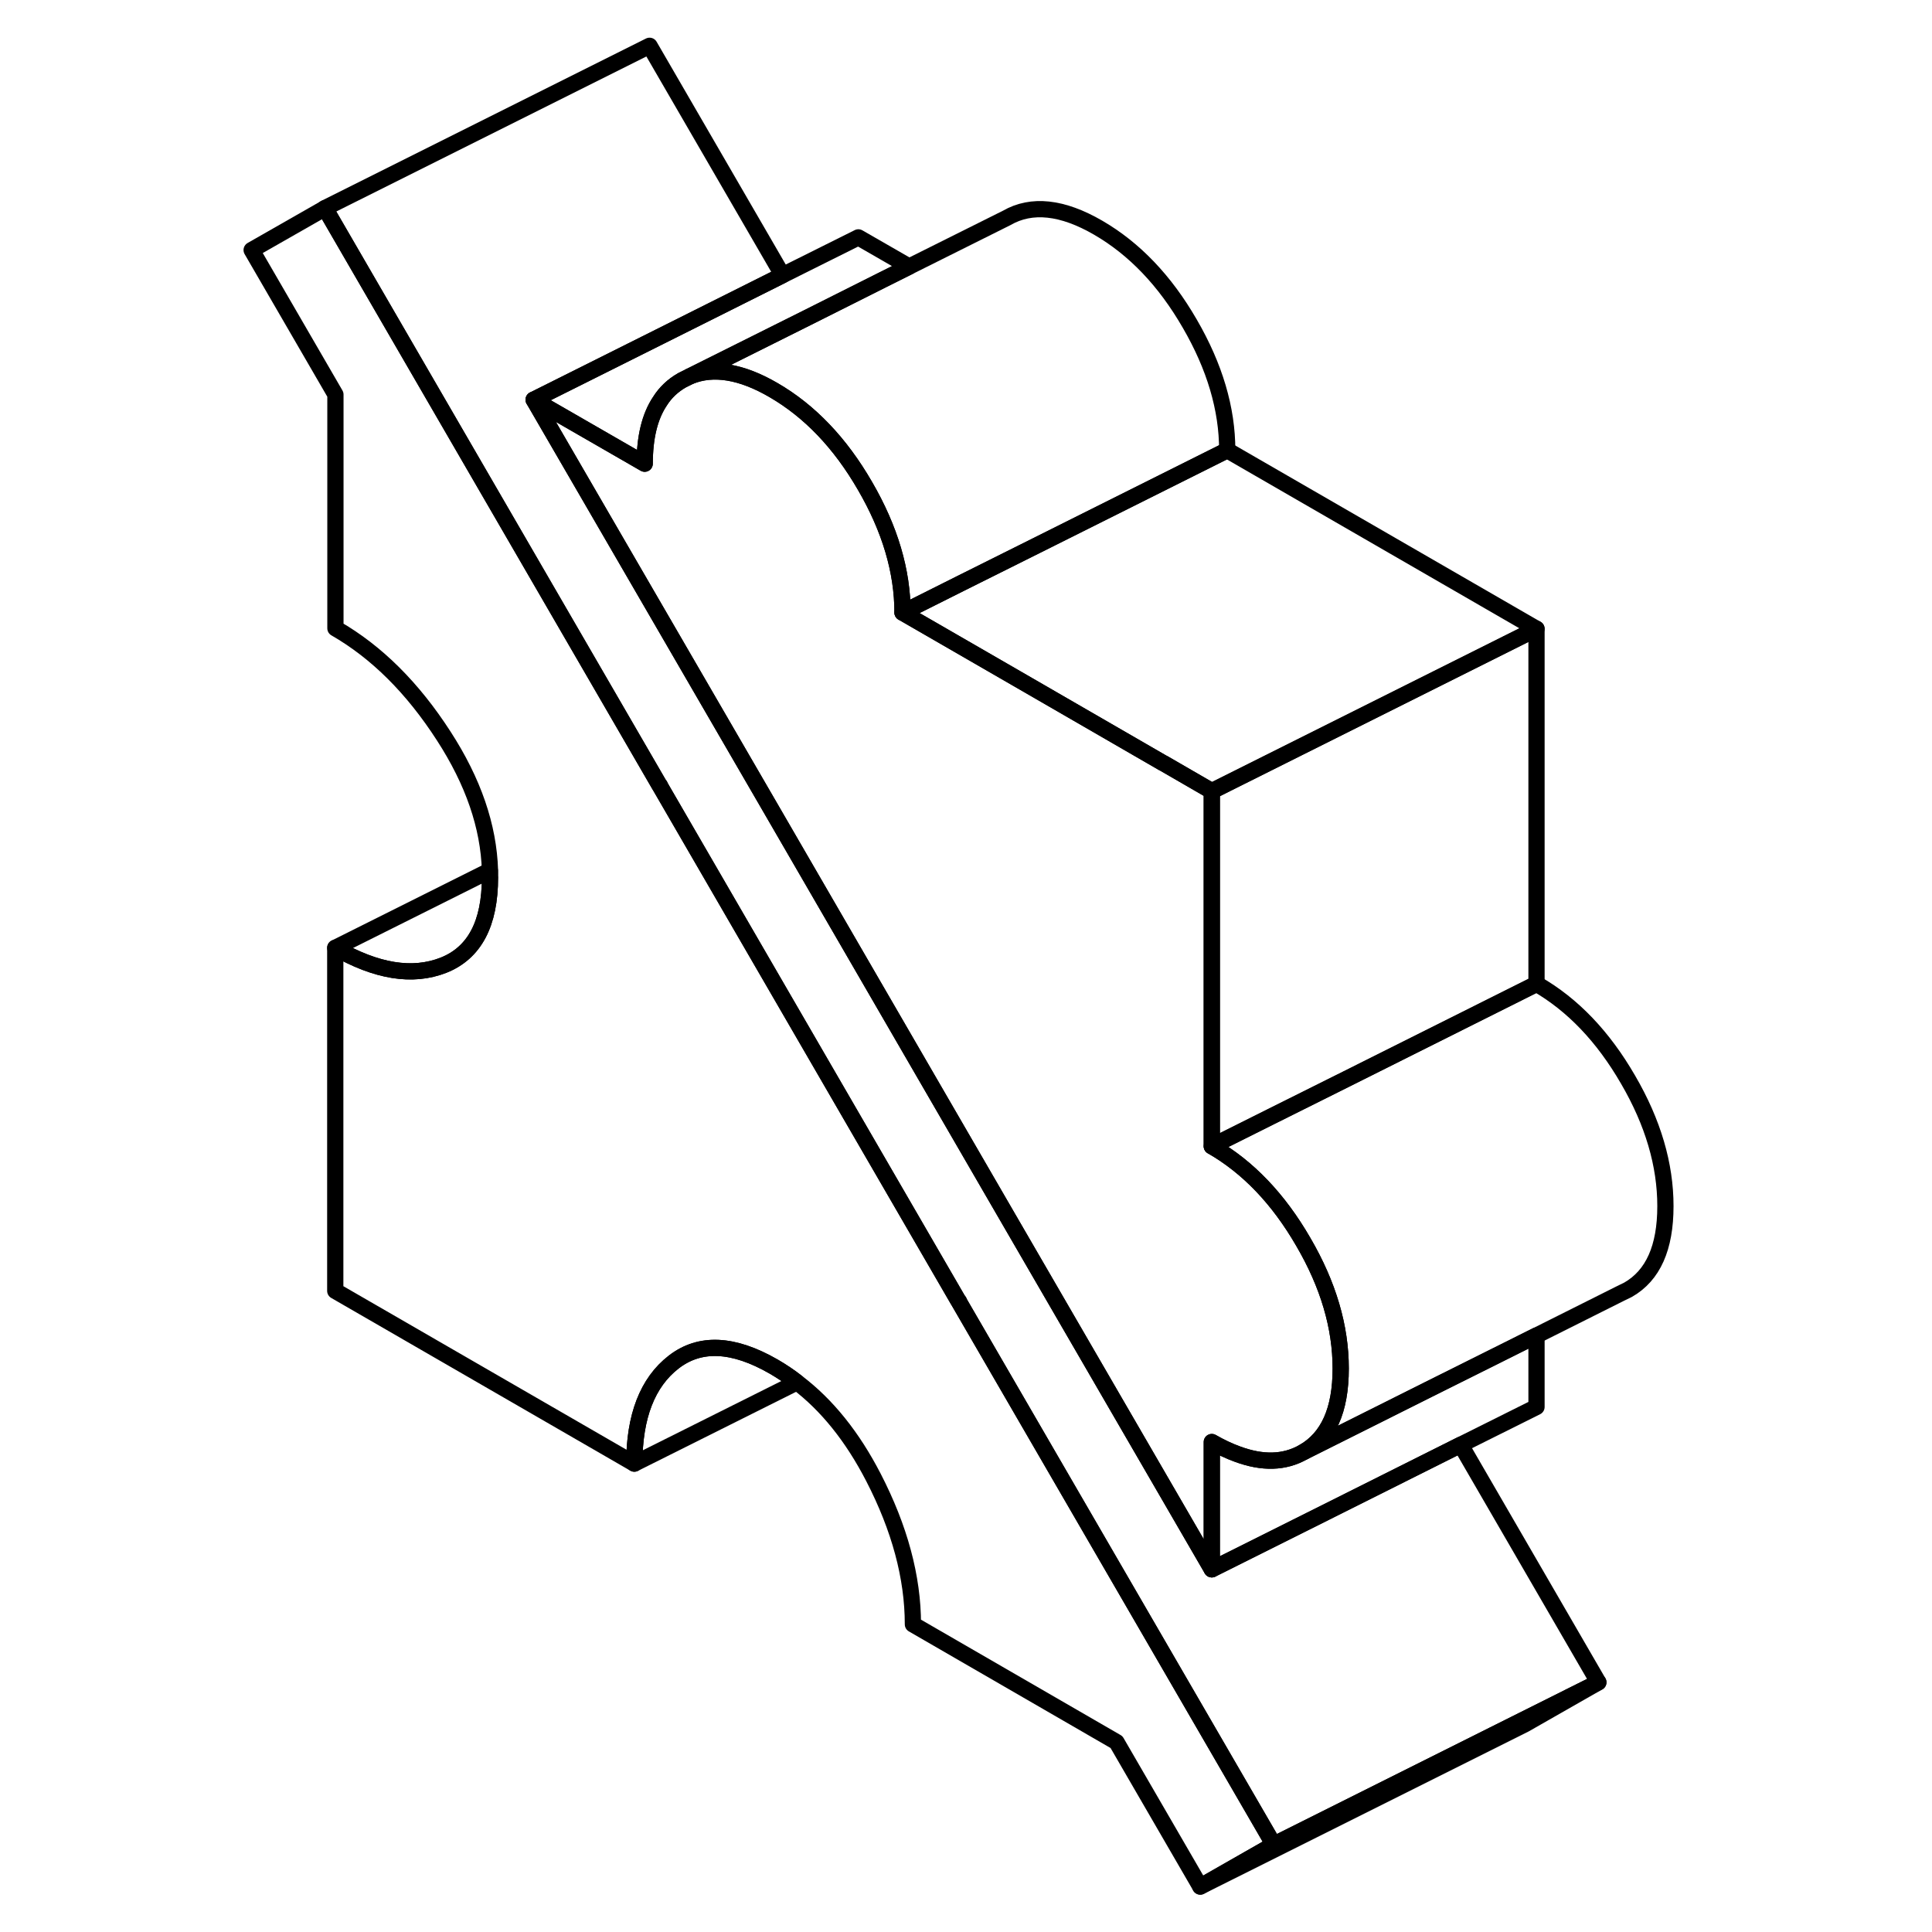 <svg width="24" height="24" viewBox="0 0 92 119" fill="none" xmlns="http://www.w3.org/2000/svg" stroke-width="1px" stroke-linecap="round" stroke-linejoin="round">
    <path d="M64.95 113.621L60.43 116.201L55.27 107.301L42.73 100.051C42.73 97.141 41.91 94.121 40.3 91.001C39.01 88.501 37.44 86.541 35.59 85.141C35.13 84.781 34.65 84.461 34.15 84.171C31.66 82.741 29.61 82.641 27.99 83.9C26.38 85.15 25.57 87.24 25.57 90.15L7.15 79.511V58.381C9.69 59.841 11.91 60.2 13.82 59.45C15.73 58.691 16.68 56.891 16.68 54.041C16.68 53.901 16.68 53.761 16.68 53.62C16.6 50.901 15.65 48.141 13.83 45.331C11.92 42.371 9.7 40.16 7.16 38.7V24.301L2 15.401L6.52 12.821L27.14 48.391L27.16 48.42L45.54 80.131L45.56 80.161L64.96 113.621H64.95Z" stroke="currentColor" stroke-linejoin="round"/>
    <path d="M62.09 27.73L50.37 33.59L45.7 35.92L42.09 37.73C42.09 35.181 41.32 32.581 39.78 29.93C38.25 27.28 36.37 25.32 34.15 24.03C32.16 22.87 30.43 22.59 28.99 23.18L36.22 19.57L40.88 17.23L42.5 16.421L48.51 13.421C50.04 12.54 51.93 12.741 54.15 14.03C56.37 15.32 58.25 17.28 59.78 19.93C61.32 22.581 62.09 25.18 62.09 27.73Z" stroke="currentColor" stroke-linejoin="round"/>
    <path d="M81.14 38.731L61.14 48.731L58.15 47.001H58.14L49.09 41.771L42.09 37.731L45.7 35.921L50.37 33.591L62.09 27.731L81.14 38.731Z" stroke="currentColor" stroke-linejoin="round"/>
    <path d="M89.08 74.291C89.08 76.851 88.32 78.561 86.78 79.441L86.31 79.671L81.14 82.261L79.16 83.251L74.49 85.581L66.78 89.441C68.32 88.561 69.08 86.851 69.08 84.291C69.08 81.731 68.32 79.141 66.78 76.501C65.25 73.851 63.37 71.881 61.14 70.601L64.76 68.791L69.43 66.461L81.14 60.601C83.37 61.881 85.25 63.851 86.78 66.501C88.32 69.141 89.08 71.741 89.08 74.291Z" stroke="currentColor" stroke-linejoin="round"/>
    <path d="M84.95 103.621L80.29 105.951L64.95 113.621L45.55 80.161L45.57 80.151L45.53 80.131L27.15 48.42V48.381L27.13 48.391L6.51 12.821L26.51 2.821L34.7 16.951L27.15 20.73L19.37 24.62L33.78 49.461L47.96 73.931L61.14 96.661L68.12 93.171L76.47 88.99L84.95 103.621Z" stroke="currentColor" stroke-linejoin="round"/>
    <path d="M84.95 103.621L80.43 106.201L60.43 116.201L64.95 113.621L80.29 105.951L84.95 103.621Z" stroke="currentColor" stroke-linejoin="round"/>
    <path d="M69.08 84.291C69.08 86.851 68.32 88.561 66.78 89.441C65.62 90.101 64.27 90.141 62.71 89.561C62.21 89.38 61.68 89.131 61.14 88.821V96.661L47.96 73.931L33.78 49.461L19.37 24.62L26.21 28.561C26.21 26.941 26.52 25.651 27.15 24.711C27.49 24.171 27.95 23.741 28.51 23.421L28.99 23.181C30.43 22.591 32.16 22.871 34.15 24.031C36.37 25.321 38.25 27.281 39.78 29.931C41.32 32.581 42.09 35.181 42.09 37.73L49.09 41.771L58.14 47.001H58.15L61.14 48.73V70.601C63.37 71.881 65.25 73.851 66.78 76.501C68.32 79.141 69.08 81.741 69.08 84.291Z" stroke="currentColor" stroke-linejoin="round"/>
    <path d="M81.14 38.731V60.601L69.43 66.461L64.76 68.791L61.14 70.601V48.731L81.14 38.731Z" stroke="currentColor" stroke-linejoin="round"/>
    <path d="M81.14 82.26V86.66L76.47 88.99L68.12 93.171L61.14 96.66V88.82C61.68 89.13 62.21 89.38 62.71 89.561C64.27 90.141 65.62 90.1 66.78 89.441L74.49 85.581L79.16 83.251L81.14 82.26Z" stroke="currentColor" stroke-linejoin="round"/>
    <path d="M42.5 16.421L40.88 17.231L36.22 19.571L28.99 23.181L28.51 23.421C27.95 23.741 27.49 24.171 27.15 24.711C26.52 25.651 26.21 26.941 26.21 28.561L19.37 24.621L27.15 20.731L34.7 16.951L39.37 14.621L42.5 16.421Z" stroke="currentColor" stroke-linejoin="round"/>
    <path d="M16.68 54.041C16.68 56.891 15.73 58.691 13.82 59.451C11.91 60.201 9.69 59.841 7.15 58.381L16.67 53.621C16.67 53.761 16.67 53.901 16.67 54.041H16.68Z" stroke="currentColor" stroke-linejoin="round"/>
    <path d="M35.59 85.141L25.57 90.15C25.57 87.24 26.38 85.15 27.99 83.9C29.61 82.641 31.66 82.74 34.15 84.171C34.65 84.46 35.13 84.781 35.59 85.141Z" stroke="currentColor" stroke-linejoin="round"/>
</svg>